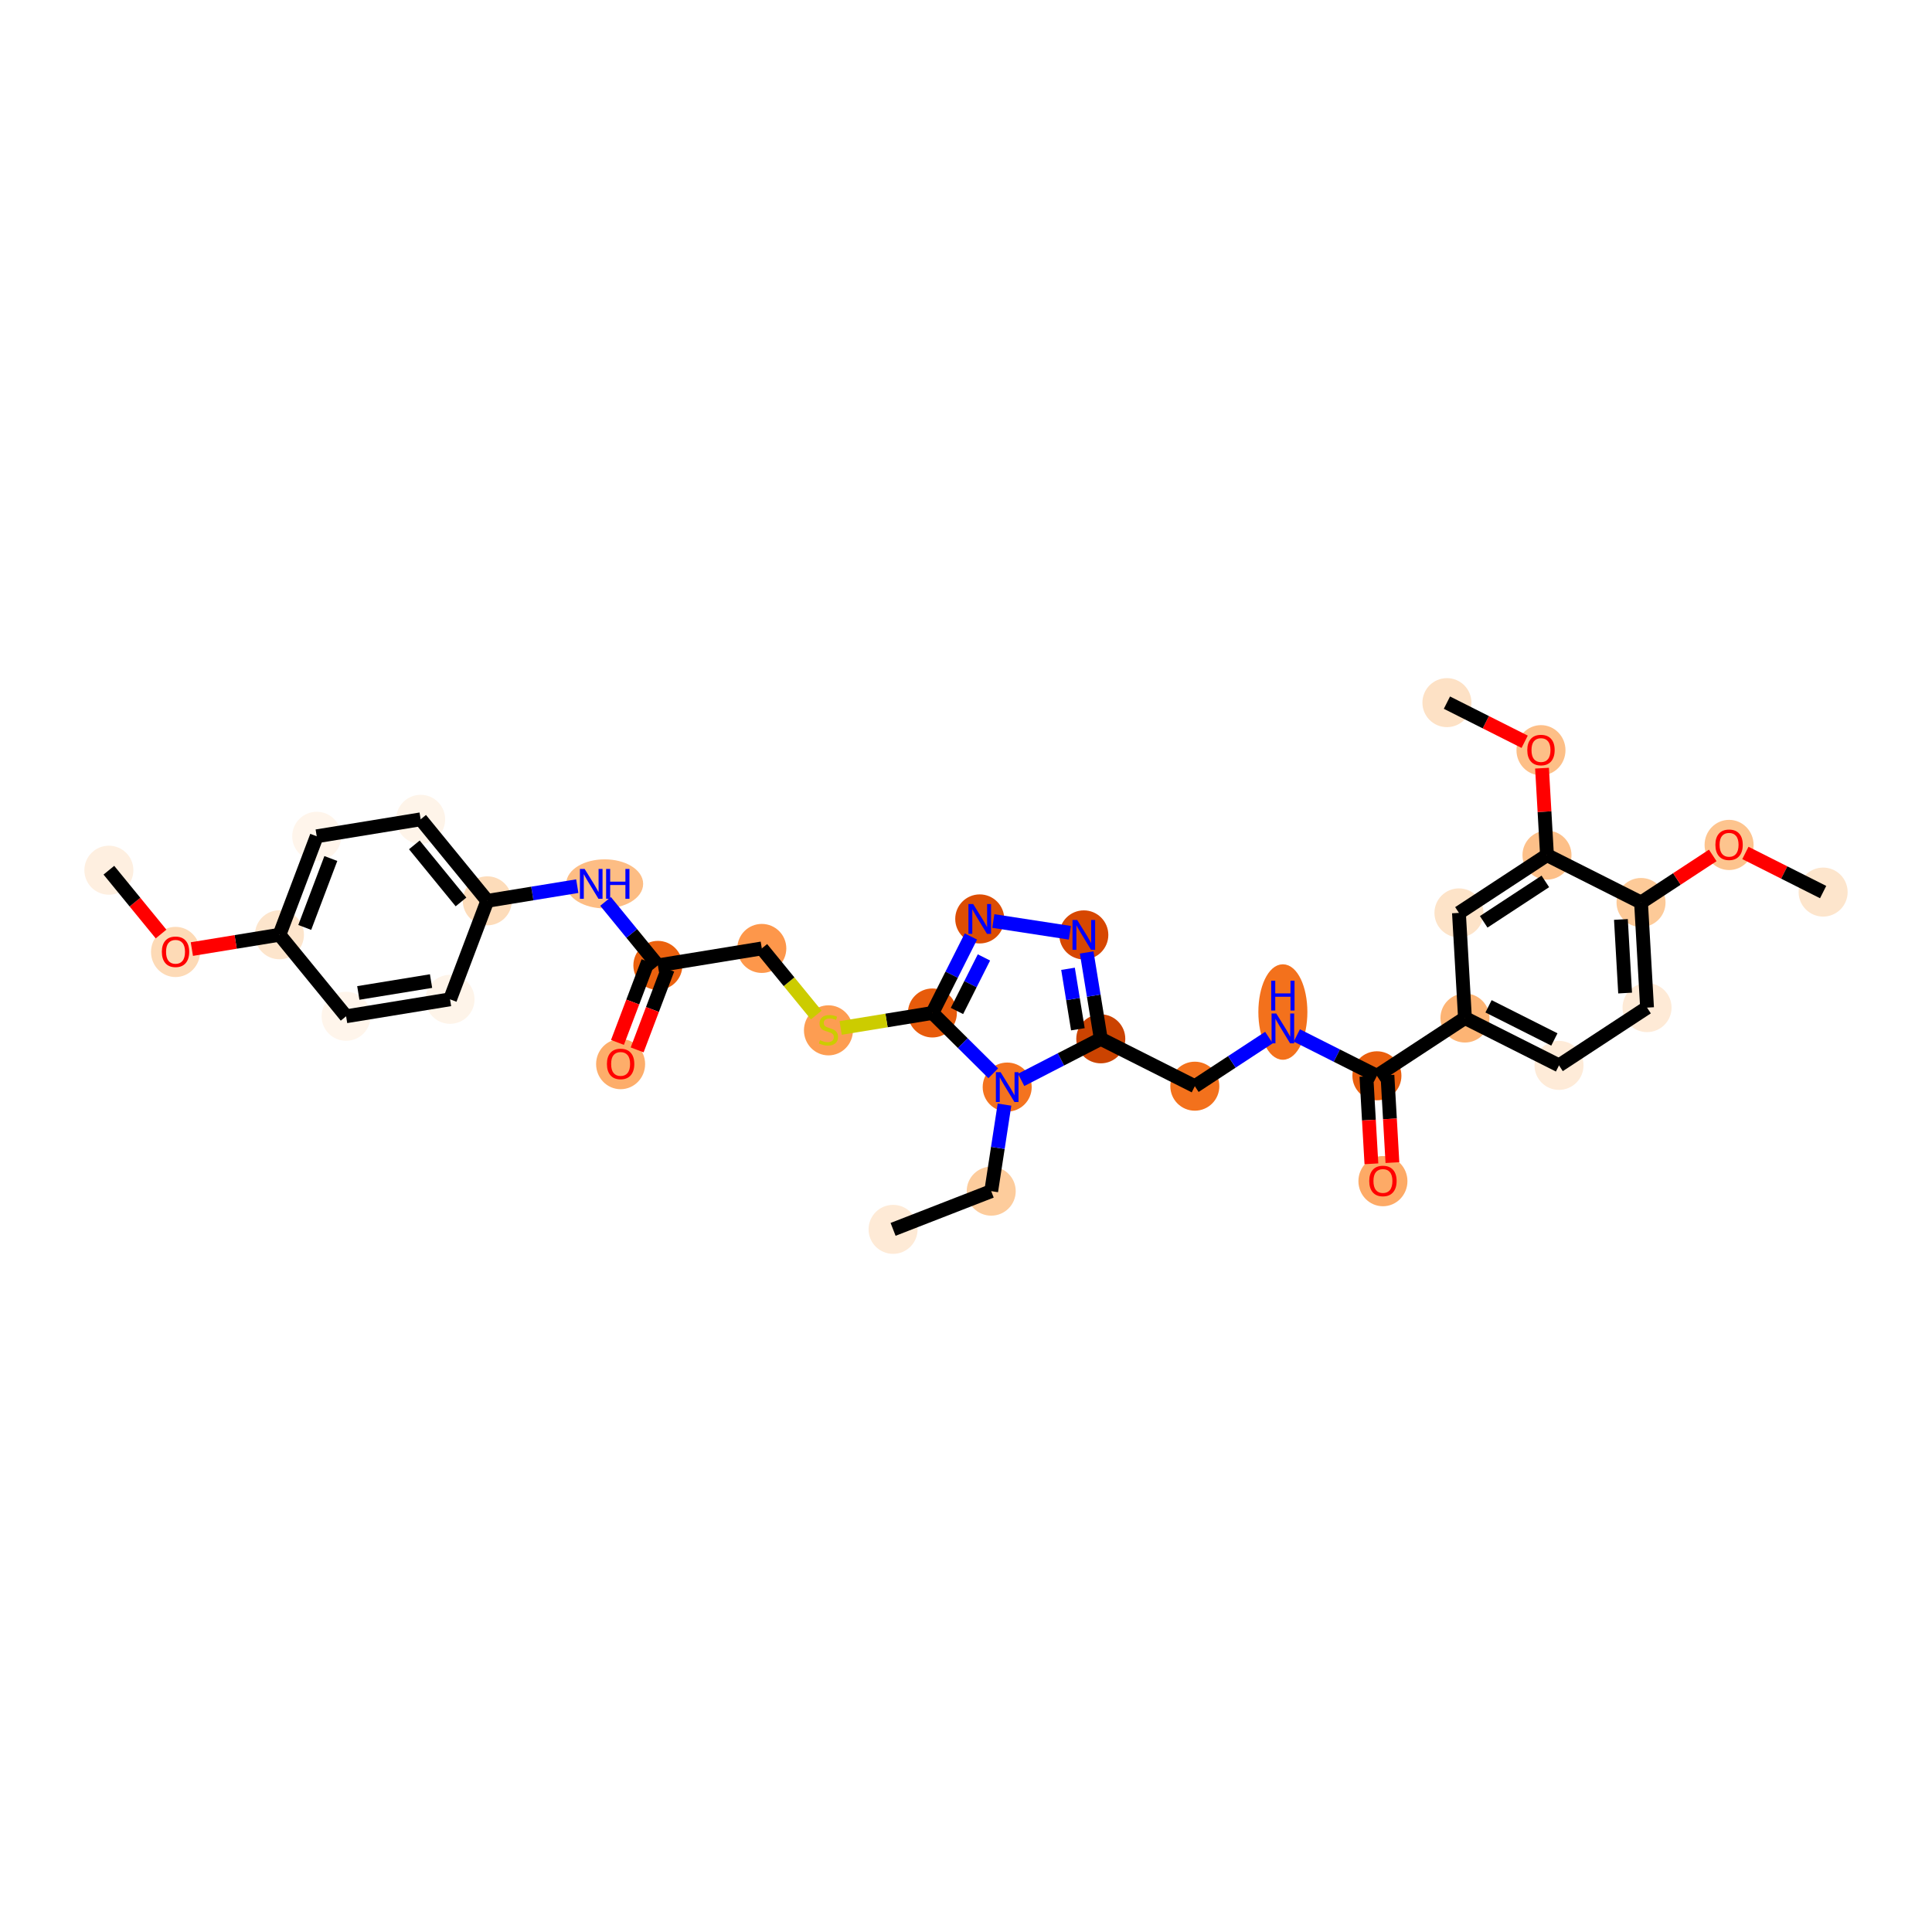 <?xml version='1.0' encoding='iso-8859-1'?>
<svg version='1.1' baseProfile='full'
              xmlns='http://www.w3.org/2000/svg'
                      xmlns:rdkit='http://www.rdkit.org/xml'
                      xmlns:xlink='http://www.w3.org/1999/xlink'
                  xml:space='preserve'
width='280px' height='280px' viewBox='0 0 280 280'>
<!-- END OF HEADER -->
<rect style='opacity:1.0;fill:#FFFFFF;stroke:none' width='280' height='280' x='0' y='0'> </rect>
<ellipse cx='129.433' cy='178.169' rx='3.052' ry='3.052'  style='fill:#FEEAD6;fill-rule:evenodd;stroke:#FEEAD6;stroke-width:1.0px;stroke-linecap:butt;stroke-linejoin:miter;stroke-opacity:1' />
<ellipse cx='143.654' cy='172.632' rx='3.052' ry='3.052'  style='fill:#FDCC9C;fill-rule:evenodd;stroke:#FDCC9C;stroke-width:1.0px;stroke-linecap:butt;stroke-linejoin:miter;stroke-opacity:1' />
<ellipse cx='145.97' cy='157.548' rx='3.052' ry='3.056'  style='fill:#F4731F;fill-rule:evenodd;stroke:#F4731F;stroke-width:1.0px;stroke-linecap:butt;stroke-linejoin:miter;stroke-opacity:1' />
<ellipse cx='159.534' cy='150.556' rx='3.052' ry='3.052'  style='fill:#CB4301;fill-rule:evenodd;stroke:#CB4301;stroke-width:1.0px;stroke-linecap:butt;stroke-linejoin:miter;stroke-opacity:1' />
<ellipse cx='173.164' cy='157.419' rx='3.052' ry='3.052'  style='fill:#F3711C;fill-rule:evenodd;stroke:#F3711C;stroke-width:1.0px;stroke-linecap:butt;stroke-linejoin:miter;stroke-opacity:1' />
<ellipse cx='185.923' cy='146.67' rx='3.052' ry='6.418'  style='fill:#F3711C;fill-rule:evenodd;stroke:#F3711C;stroke-width:1.0px;stroke-linecap:butt;stroke-linejoin:miter;stroke-opacity:1' />
<ellipse cx='199.553' cy='155.911' rx='3.052' ry='3.052'  style='fill:#E95E0D;fill-rule:evenodd;stroke:#E95E0D;stroke-width:1.0px;stroke-linecap:butt;stroke-linejoin:miter;stroke-opacity:1' />
<ellipse cx='200.424' cy='171.181' rx='3.052' ry='3.138'  style='fill:#FDAA66;fill-rule:evenodd;stroke:#FDAA66;stroke-width:1.0px;stroke-linecap:butt;stroke-linejoin:miter;stroke-opacity:1' />
<ellipse cx='212.313' cy='147.539' rx='3.052' ry='3.052'  style='fill:#FDB474;fill-rule:evenodd;stroke:#FDB474;stroke-width:1.0px;stroke-linecap:butt;stroke-linejoin:miter;stroke-opacity:1' />
<ellipse cx='225.943' cy='154.403' rx='3.052' ry='3.052'  style='fill:#FEEBD8;fill-rule:evenodd;stroke:#FEEBD8;stroke-width:1.0px;stroke-linecap:butt;stroke-linejoin:miter;stroke-opacity:1' />
<ellipse cx='238.702' cy='146.031' rx='3.052' ry='3.052'  style='fill:#FEEAD6;fill-rule:evenodd;stroke:#FEEAD6;stroke-width:1.0px;stroke-linecap:butt;stroke-linejoin:miter;stroke-opacity:1' />
<ellipse cx='237.831' cy='130.795' rx='3.052' ry='3.052'  style='fill:#FDCA98;fill-rule:evenodd;stroke:#FDCA98;stroke-width:1.0px;stroke-linecap:butt;stroke-linejoin:miter;stroke-opacity:1' />
<ellipse cx='250.591' cy='122.456' rx='3.052' ry='3.138'  style='fill:#FDC48E;fill-rule:evenodd;stroke:#FDC48E;stroke-width:1.0px;stroke-linecap:butt;stroke-linejoin:miter;stroke-opacity:1' />
<ellipse cx='264.221' cy='129.287' rx='3.052' ry='3.052'  style='fill:#FDE5CC;fill-rule:evenodd;stroke:#FDE5CC;stroke-width:1.0px;stroke-linecap:butt;stroke-linejoin:miter;stroke-opacity:1' />
<ellipse cx='224.201' cy='123.931' rx='3.052' ry='3.052'  style='fill:#FDC089;fill-rule:evenodd;stroke:#FDC089;stroke-width:1.0px;stroke-linecap:butt;stroke-linejoin:miter;stroke-opacity:1' />
<ellipse cx='223.33' cy='108.729' rx='3.052' ry='3.138'  style='fill:#FDBF87;fill-rule:evenodd;stroke:#FDBF87;stroke-width:1.0px;stroke-linecap:butt;stroke-linejoin:miter;stroke-opacity:1' />
<ellipse cx='209.7' cy='101.831' rx='3.052' ry='3.052'  style='fill:#FDE1C5;fill-rule:evenodd;stroke:#FDE1C5;stroke-width:1.0px;stroke-linecap:butt;stroke-linejoin:miter;stroke-opacity:1' />
<ellipse cx='211.442' cy='132.303' rx='3.052' ry='3.052'  style='fill:#FDE3C8;fill-rule:evenodd;stroke:#FDE3C8;stroke-width:1.0px;stroke-linecap:butt;stroke-linejoin:miter;stroke-opacity:1' />
<ellipse cx='157.075' cy='135.494' rx='3.052' ry='3.056'  style='fill:#D74701;fill-rule:evenodd;stroke:#D74701;stroke-width:1.0px;stroke-linecap:butt;stroke-linejoin:miter;stroke-opacity:1' />
<ellipse cx='141.991' cy='133.178' rx='3.052' ry='3.056'  style='fill:#DC4D03;fill-rule:evenodd;stroke:#DC4D03;stroke-width:1.0px;stroke-linecap:butt;stroke-linejoin:miter;stroke-opacity:1' />
<ellipse cx='135.128' cy='146.808' rx='3.052' ry='3.052'  style='fill:#E75B0B;fill-rule:evenodd;stroke:#E75B0B;stroke-width:1.0px;stroke-linecap:butt;stroke-linejoin:miter;stroke-opacity:1' />
<ellipse cx='120.066' cy='149.325' rx='3.052' ry='3.129'  style='fill:#FD9D52;fill-rule:evenodd;stroke:#FD9D52;stroke-width:1.0px;stroke-linecap:butt;stroke-linejoin:miter;stroke-opacity:1' />
<ellipse cx='110.406' cy='137.453' rx='3.052' ry='3.052'  style='fill:#FD974B;fill-rule:evenodd;stroke:#FD974B;stroke-width:1.0px;stroke-linecap:butt;stroke-linejoin:miter;stroke-opacity:1' />
<ellipse cx='95.345' cy='139.911' rx='3.052' ry='3.052'  style='fill:#EB610E;fill-rule:evenodd;stroke:#EB610E;stroke-width:1.0px;stroke-linecap:butt;stroke-linejoin:miter;stroke-opacity:1' />
<ellipse cx='89.943' cy='154.218' rx='3.052' ry='3.138'  style='fill:#FDAD6A;fill-rule:evenodd;stroke:#FDAD6A;stroke-width:1.0px;stroke-linecap:butt;stroke-linejoin:miter;stroke-opacity:1' />
<ellipse cx='87.635' cy='128.097' rx='5.076' ry='3.056'  style='fill:#FDBD84;fill-rule:evenodd;stroke:#FDBD84;stroke-width:1.0px;stroke-linecap:butt;stroke-linejoin:miter;stroke-opacity:1' />
<ellipse cx='70.624' cy='130.556' rx='3.052' ry='3.052'  style='fill:#FDDCBA;fill-rule:evenodd;stroke:#FDDCBA;stroke-width:1.0px;stroke-linecap:butt;stroke-linejoin:miter;stroke-opacity:1' />
<ellipse cx='60.964' cy='118.742' rx='3.052' ry='3.052'  style='fill:#FEF4E9;fill-rule:evenodd;stroke:#FEF4E9;stroke-width:1.0px;stroke-linecap:butt;stroke-linejoin:miter;stroke-opacity:1' />
<ellipse cx='45.902' cy='121.2' rx='3.052' ry='3.052'  style='fill:#FFF5EB;fill-rule:evenodd;stroke:#FFF5EB;stroke-width:1.0px;stroke-linecap:butt;stroke-linejoin:miter;stroke-opacity:1' />
<ellipse cx='40.501' cy='135.473' rx='3.052' ry='3.052'  style='fill:#FDE5CC;fill-rule:evenodd;stroke:#FDE5CC;stroke-width:1.0px;stroke-linecap:butt;stroke-linejoin:miter;stroke-opacity:1' />
<ellipse cx='25.439' cy='137.965' rx='3.052' ry='3.138'  style='fill:#FDDAB6;fill-rule:evenodd;stroke:#FDDAB6;stroke-width:1.0px;stroke-linecap:butt;stroke-linejoin:miter;stroke-opacity:1' />
<ellipse cx='15.779' cy='126.117' rx='3.052' ry='3.052'  style='fill:#FEEFE0;fill-rule:evenodd;stroke:#FEEFE0;stroke-width:1.0px;stroke-linecap:butt;stroke-linejoin:miter;stroke-opacity:1' />
<ellipse cx='50.161' cy='147.287' rx='3.052' ry='3.052'  style='fill:#FFF5EB;fill-rule:evenodd;stroke:#FFF5EB;stroke-width:1.0px;stroke-linecap:butt;stroke-linejoin:miter;stroke-opacity:1' />
<ellipse cx='65.222' cy='144.829' rx='3.052' ry='3.052'  style='fill:#FEF4E9;fill-rule:evenodd;stroke:#FEF4E9;stroke-width:1.0px;stroke-linecap:butt;stroke-linejoin:miter;stroke-opacity:1' />
<path class='bond-0 atom-0 atom-1' d='M 129.433,178.169 L 143.654,172.632' style='fill:none;fill-rule:evenodd;stroke:#000000;stroke-width:2.0px;stroke-linecap:butt;stroke-linejoin:miter;stroke-opacity:1' />
<path class='bond-1 atom-1 atom-2' d='M 143.654,172.632 L 144.616,166.361' style='fill:none;fill-rule:evenodd;stroke:#000000;stroke-width:2.0px;stroke-linecap:butt;stroke-linejoin:miter;stroke-opacity:1' />
<path class='bond-1 atom-1 atom-2' d='M 144.616,166.361 L 145.579,160.091' style='fill:none;fill-rule:evenodd;stroke:#0000FF;stroke-width:2.0px;stroke-linecap:butt;stroke-linejoin:miter;stroke-opacity:1' />
<path class='bond-2 atom-2 atom-3' d='M 147.99,156.507 L 153.762,153.531' style='fill:none;fill-rule:evenodd;stroke:#0000FF;stroke-width:2.0px;stroke-linecap:butt;stroke-linejoin:miter;stroke-opacity:1' />
<path class='bond-2 atom-2 atom-3' d='M 153.762,153.531 L 159.534,150.556' style='fill:none;fill-rule:evenodd;stroke:#000000;stroke-width:2.0px;stroke-linecap:butt;stroke-linejoin:miter;stroke-opacity:1' />
<path class='bond-33 atom-20 atom-2' d='M 135.128,146.808 L 139.538,151.178' style='fill:none;fill-rule:evenodd;stroke:#000000;stroke-width:2.0px;stroke-linecap:butt;stroke-linejoin:miter;stroke-opacity:1' />
<path class='bond-33 atom-20 atom-2' d='M 139.538,151.178 L 143.949,155.547' style='fill:none;fill-rule:evenodd;stroke:#0000FF;stroke-width:2.0px;stroke-linecap:butt;stroke-linejoin:miter;stroke-opacity:1' />
<path class='bond-3 atom-3 atom-4' d='M 159.534,150.556 L 173.164,157.419' style='fill:none;fill-rule:evenodd;stroke:#000000;stroke-width:2.0px;stroke-linecap:butt;stroke-linejoin:miter;stroke-opacity:1' />
<path class='bond-17 atom-3 atom-18' d='M 159.534,150.556 L 158.512,144.296' style='fill:none;fill-rule:evenodd;stroke:#000000;stroke-width:2.0px;stroke-linecap:butt;stroke-linejoin:miter;stroke-opacity:1' />
<path class='bond-17 atom-3 atom-18' d='M 158.512,144.296 L 157.49,138.037' style='fill:none;fill-rule:evenodd;stroke:#0000FF;stroke-width:2.0px;stroke-linecap:butt;stroke-linejoin:miter;stroke-opacity:1' />
<path class='bond-17 atom-3 atom-18' d='M 156.215,149.17 L 155.5,144.788' style='fill:none;fill-rule:evenodd;stroke:#000000;stroke-width:2.0px;stroke-linecap:butt;stroke-linejoin:miter;stroke-opacity:1' />
<path class='bond-17 atom-3 atom-18' d='M 155.5,144.788 L 154.785,140.406' style='fill:none;fill-rule:evenodd;stroke:#0000FF;stroke-width:2.0px;stroke-linecap:butt;stroke-linejoin:miter;stroke-opacity:1' />
<path class='bond-4 atom-4 atom-5' d='M 173.164,157.419 L 178.533,153.896' style='fill:none;fill-rule:evenodd;stroke:#000000;stroke-width:2.0px;stroke-linecap:butt;stroke-linejoin:miter;stroke-opacity:1' />
<path class='bond-4 atom-4 atom-5' d='M 178.533,153.896 L 183.903,150.373' style='fill:none;fill-rule:evenodd;stroke:#0000FF;stroke-width:2.0px;stroke-linecap:butt;stroke-linejoin:miter;stroke-opacity:1' />
<path class='bond-5 atom-5 atom-6' d='M 187.944,150.065 L 193.749,152.988' style='fill:none;fill-rule:evenodd;stroke:#0000FF;stroke-width:2.0px;stroke-linecap:butt;stroke-linejoin:miter;stroke-opacity:1' />
<path class='bond-5 atom-5 atom-6' d='M 193.749,152.988 L 199.553,155.911' style='fill:none;fill-rule:evenodd;stroke:#000000;stroke-width:2.0px;stroke-linecap:butt;stroke-linejoin:miter;stroke-opacity:1' />
<path class='bond-6 atom-6 atom-7' d='M 198.03,155.998 L 198.392,162.333' style='fill:none;fill-rule:evenodd;stroke:#000000;stroke-width:2.0px;stroke-linecap:butt;stroke-linejoin:miter;stroke-opacity:1' />
<path class='bond-6 atom-6 atom-7' d='M 198.392,162.333 L 198.754,168.667' style='fill:none;fill-rule:evenodd;stroke:#FF0000;stroke-width:2.0px;stroke-linecap:butt;stroke-linejoin:miter;stroke-opacity:1' />
<path class='bond-6 atom-6 atom-7' d='M 201.077,155.824 L 201.439,162.159' style='fill:none;fill-rule:evenodd;stroke:#000000;stroke-width:2.0px;stroke-linecap:butt;stroke-linejoin:miter;stroke-opacity:1' />
<path class='bond-6 atom-6 atom-7' d='M 201.439,162.159 L 201.801,168.493' style='fill:none;fill-rule:evenodd;stroke:#FF0000;stroke-width:2.0px;stroke-linecap:butt;stroke-linejoin:miter;stroke-opacity:1' />
<path class='bond-7 atom-6 atom-8' d='M 199.553,155.911 L 212.313,147.539' style='fill:none;fill-rule:evenodd;stroke:#000000;stroke-width:2.0px;stroke-linecap:butt;stroke-linejoin:miter;stroke-opacity:1' />
<path class='bond-8 atom-8 atom-9' d='M 212.313,147.539 L 225.943,154.403' style='fill:none;fill-rule:evenodd;stroke:#000000;stroke-width:2.0px;stroke-linecap:butt;stroke-linejoin:miter;stroke-opacity:1' />
<path class='bond-8 atom-8 atom-9' d='M 215.73,145.843 L 225.271,150.647' style='fill:none;fill-rule:evenodd;stroke:#000000;stroke-width:2.0px;stroke-linecap:butt;stroke-linejoin:miter;stroke-opacity:1' />
<path class='bond-35 atom-17 atom-8' d='M 211.442,132.303 L 212.313,147.539' style='fill:none;fill-rule:evenodd;stroke:#000000;stroke-width:2.0px;stroke-linecap:butt;stroke-linejoin:miter;stroke-opacity:1' />
<path class='bond-9 atom-9 atom-10' d='M 225.943,154.403 L 238.702,146.031' style='fill:none;fill-rule:evenodd;stroke:#000000;stroke-width:2.0px;stroke-linecap:butt;stroke-linejoin:miter;stroke-opacity:1' />
<path class='bond-10 atom-10 atom-11' d='M 238.702,146.031 L 237.831,130.795' style='fill:none;fill-rule:evenodd;stroke:#000000;stroke-width:2.0px;stroke-linecap:butt;stroke-linejoin:miter;stroke-opacity:1' />
<path class='bond-10 atom-10 atom-11' d='M 235.524,143.92 L 234.915,133.254' style='fill:none;fill-rule:evenodd;stroke:#000000;stroke-width:2.0px;stroke-linecap:butt;stroke-linejoin:miter;stroke-opacity:1' />
<path class='bond-11 atom-11 atom-12' d='M 237.831,130.795 L 243.028,127.385' style='fill:none;fill-rule:evenodd;stroke:#000000;stroke-width:2.0px;stroke-linecap:butt;stroke-linejoin:miter;stroke-opacity:1' />
<path class='bond-11 atom-11 atom-12' d='M 243.028,127.385 L 248.225,123.975' style='fill:none;fill-rule:evenodd;stroke:#FF0000;stroke-width:2.0px;stroke-linecap:butt;stroke-linejoin:miter;stroke-opacity:1' />
<path class='bond-13 atom-11 atom-14' d='M 237.831,130.795 L 224.201,123.931' style='fill:none;fill-rule:evenodd;stroke:#000000;stroke-width:2.0px;stroke-linecap:butt;stroke-linejoin:miter;stroke-opacity:1' />
<path class='bond-12 atom-12 atom-13' d='M 252.956,123.614 L 258.588,126.45' style='fill:none;fill-rule:evenodd;stroke:#FF0000;stroke-width:2.0px;stroke-linecap:butt;stroke-linejoin:miter;stroke-opacity:1' />
<path class='bond-12 atom-12 atom-13' d='M 258.588,126.45 L 264.221,129.287' style='fill:none;fill-rule:evenodd;stroke:#000000;stroke-width:2.0px;stroke-linecap:butt;stroke-linejoin:miter;stroke-opacity:1' />
<path class='bond-14 atom-14 atom-15' d='M 224.201,123.931 L 223.841,117.63' style='fill:none;fill-rule:evenodd;stroke:#000000;stroke-width:2.0px;stroke-linecap:butt;stroke-linejoin:miter;stroke-opacity:1' />
<path class='bond-14 atom-14 atom-15' d='M 223.841,117.63 L 223.481,111.329' style='fill:none;fill-rule:evenodd;stroke:#FF0000;stroke-width:2.0px;stroke-linecap:butt;stroke-linejoin:miter;stroke-opacity:1' />
<path class='bond-16 atom-14 atom-17' d='M 224.201,123.931 L 211.442,132.303' style='fill:none;fill-rule:evenodd;stroke:#000000;stroke-width:2.0px;stroke-linecap:butt;stroke-linejoin:miter;stroke-opacity:1' />
<path class='bond-16 atom-14 atom-17' d='M 223.962,127.739 L 215.03,133.599' style='fill:none;fill-rule:evenodd;stroke:#000000;stroke-width:2.0px;stroke-linecap:butt;stroke-linejoin:miter;stroke-opacity:1' />
<path class='bond-15 atom-15 atom-16' d='M 220.965,107.504 L 215.333,104.668' style='fill:none;fill-rule:evenodd;stroke:#FF0000;stroke-width:2.0px;stroke-linecap:butt;stroke-linejoin:miter;stroke-opacity:1' />
<path class='bond-15 atom-15 atom-16' d='M 215.333,104.668 L 209.7,101.831' style='fill:none;fill-rule:evenodd;stroke:#000000;stroke-width:2.0px;stroke-linecap:butt;stroke-linejoin:miter;stroke-opacity:1' />
<path class='bond-18 atom-18 atom-19' d='M 155.055,135.184 L 143.961,133.481' style='fill:none;fill-rule:evenodd;stroke:#0000FF;stroke-width:2.0px;stroke-linecap:butt;stroke-linejoin:miter;stroke-opacity:1' />
<path class='bond-19 atom-19 atom-20' d='M 140.711,135.721 L 137.919,141.265' style='fill:none;fill-rule:evenodd;stroke:#0000FF;stroke-width:2.0px;stroke-linecap:butt;stroke-linejoin:miter;stroke-opacity:1' />
<path class='bond-19 atom-19 atom-20' d='M 137.919,141.265 L 135.128,146.808' style='fill:none;fill-rule:evenodd;stroke:#000000;stroke-width:2.0px;stroke-linecap:butt;stroke-linejoin:miter;stroke-opacity:1' />
<path class='bond-19 atom-19 atom-20' d='M 142.6,138.757 L 140.645,142.637' style='fill:none;fill-rule:evenodd;stroke:#0000FF;stroke-width:2.0px;stroke-linecap:butt;stroke-linejoin:miter;stroke-opacity:1' />
<path class='bond-19 atom-19 atom-20' d='M 140.645,142.637 L 138.691,146.518' style='fill:none;fill-rule:evenodd;stroke:#000000;stroke-width:2.0px;stroke-linecap:butt;stroke-linejoin:miter;stroke-opacity:1' />
<path class='bond-20 atom-20 atom-21' d='M 135.128,146.808 L 128.481,147.894' style='fill:none;fill-rule:evenodd;stroke:#000000;stroke-width:2.0px;stroke-linecap:butt;stroke-linejoin:miter;stroke-opacity:1' />
<path class='bond-20 atom-20 atom-21' d='M 128.481,147.894 L 121.833,148.979' style='fill:none;fill-rule:evenodd;stroke:#CCCC00;stroke-width:2.0px;stroke-linecap:butt;stroke-linejoin:miter;stroke-opacity:1' />
<path class='bond-21 atom-21 atom-22' d='M 118.299,147.106 L 114.353,142.279' style='fill:none;fill-rule:evenodd;stroke:#CCCC00;stroke-width:2.0px;stroke-linecap:butt;stroke-linejoin:miter;stroke-opacity:1' />
<path class='bond-21 atom-21 atom-22' d='M 114.353,142.279 L 110.406,137.453' style='fill:none;fill-rule:evenodd;stroke:#000000;stroke-width:2.0px;stroke-linecap:butt;stroke-linejoin:miter;stroke-opacity:1' />
<path class='bond-22 atom-22 atom-23' d='M 110.406,137.453 L 95.345,139.911' style='fill:none;fill-rule:evenodd;stroke:#000000;stroke-width:2.0px;stroke-linecap:butt;stroke-linejoin:miter;stroke-opacity:1' />
<path class='bond-23 atom-23 atom-24' d='M 93.918,139.371 L 91.703,145.224' style='fill:none;fill-rule:evenodd;stroke:#000000;stroke-width:2.0px;stroke-linecap:butt;stroke-linejoin:miter;stroke-opacity:1' />
<path class='bond-23 atom-23 atom-24' d='M 91.703,145.224 L 89.487,151.077' style='fill:none;fill-rule:evenodd;stroke:#FF0000;stroke-width:2.0px;stroke-linecap:butt;stroke-linejoin:miter;stroke-opacity:1' />
<path class='bond-23 atom-23 atom-24' d='M 96.772,140.452 L 94.557,146.305' style='fill:none;fill-rule:evenodd;stroke:#000000;stroke-width:2.0px;stroke-linecap:butt;stroke-linejoin:miter;stroke-opacity:1' />
<path class='bond-23 atom-23 atom-24' d='M 94.557,146.305 L 92.342,152.158' style='fill:none;fill-rule:evenodd;stroke:#FF0000;stroke-width:2.0px;stroke-linecap:butt;stroke-linejoin:miter;stroke-opacity:1' />
<path class='bond-24 atom-23 atom-25' d='M 95.345,139.911 L 91.554,135.276' style='fill:none;fill-rule:evenodd;stroke:#000000;stroke-width:2.0px;stroke-linecap:butt;stroke-linejoin:miter;stroke-opacity:1' />
<path class='bond-24 atom-23 atom-25' d='M 91.554,135.276 L 87.764,130.64' style='fill:none;fill-rule:evenodd;stroke:#0000FF;stroke-width:2.0px;stroke-linecap:butt;stroke-linejoin:miter;stroke-opacity:1' />
<path class='bond-25 atom-25 atom-26' d='M 83.664,128.427 L 77.144,129.491' style='fill:none;fill-rule:evenodd;stroke:#0000FF;stroke-width:2.0px;stroke-linecap:butt;stroke-linejoin:miter;stroke-opacity:1' />
<path class='bond-25 atom-25 atom-26' d='M 77.144,129.491 L 70.624,130.556' style='fill:none;fill-rule:evenodd;stroke:#000000;stroke-width:2.0px;stroke-linecap:butt;stroke-linejoin:miter;stroke-opacity:1' />
<path class='bond-26 atom-26 atom-27' d='M 70.624,130.556 L 60.964,118.742' style='fill:none;fill-rule:evenodd;stroke:#000000;stroke-width:2.0px;stroke-linecap:butt;stroke-linejoin:miter;stroke-opacity:1' />
<path class='bond-26 atom-26 atom-27' d='M 66.812,130.716 L 60.05,122.446' style='fill:none;fill-rule:evenodd;stroke:#000000;stroke-width:2.0px;stroke-linecap:butt;stroke-linejoin:miter;stroke-opacity:1' />
<path class='bond-34 atom-33 atom-26' d='M 65.222,144.829 L 70.624,130.556' style='fill:none;fill-rule:evenodd;stroke:#000000;stroke-width:2.0px;stroke-linecap:butt;stroke-linejoin:miter;stroke-opacity:1' />
<path class='bond-27 atom-27 atom-28' d='M 60.964,118.742 L 45.902,121.2' style='fill:none;fill-rule:evenodd;stroke:#000000;stroke-width:2.0px;stroke-linecap:butt;stroke-linejoin:miter;stroke-opacity:1' />
<path class='bond-28 atom-28 atom-29' d='M 45.902,121.2 L 40.501,135.473' style='fill:none;fill-rule:evenodd;stroke:#000000;stroke-width:2.0px;stroke-linecap:butt;stroke-linejoin:miter;stroke-opacity:1' />
<path class='bond-28 atom-28 atom-29' d='M 47.947,124.421 L 44.166,134.412' style='fill:none;fill-rule:evenodd;stroke:#000000;stroke-width:2.0px;stroke-linecap:butt;stroke-linejoin:miter;stroke-opacity:1' />
<path class='bond-29 atom-29 atom-30' d='M 40.501,135.473 L 34.153,136.509' style='fill:none;fill-rule:evenodd;stroke:#000000;stroke-width:2.0px;stroke-linecap:butt;stroke-linejoin:miter;stroke-opacity:1' />
<path class='bond-29 atom-29 atom-30' d='M 34.153,136.509 L 27.805,137.546' style='fill:none;fill-rule:evenodd;stroke:#FF0000;stroke-width:2.0px;stroke-linecap:butt;stroke-linejoin:miter;stroke-opacity:1' />
<path class='bond-31 atom-29 atom-32' d='M 40.501,135.473 L 50.161,147.287' style='fill:none;fill-rule:evenodd;stroke:#000000;stroke-width:2.0px;stroke-linecap:butt;stroke-linejoin:miter;stroke-opacity:1' />
<path class='bond-30 atom-30 atom-31' d='M 23.341,135.365 L 19.56,130.741' style='fill:none;fill-rule:evenodd;stroke:#FF0000;stroke-width:2.0px;stroke-linecap:butt;stroke-linejoin:miter;stroke-opacity:1' />
<path class='bond-30 atom-30 atom-31' d='M 19.56,130.741 L 15.779,126.117' style='fill:none;fill-rule:evenodd;stroke:#000000;stroke-width:2.0px;stroke-linecap:butt;stroke-linejoin:miter;stroke-opacity:1' />
<path class='bond-32 atom-32 atom-33' d='M 50.161,147.287 L 65.222,144.829' style='fill:none;fill-rule:evenodd;stroke:#000000;stroke-width:2.0px;stroke-linecap:butt;stroke-linejoin:miter;stroke-opacity:1' />
<path class='bond-32 atom-32 atom-33' d='M 51.928,143.906 L 62.471,142.185' style='fill:none;fill-rule:evenodd;stroke:#000000;stroke-width:2.0px;stroke-linecap:butt;stroke-linejoin:miter;stroke-opacity:1' />
<path  class='atom-2' d='M 145.014 155.387
L 146.43 157.676
Q 146.571 157.902, 146.797 158.311
Q 147.023 158.72, 147.035 158.745
L 147.035 155.387
L 147.609 155.387
L 147.609 159.709
L 147.016 159.709
L 145.496 157.206
Q 145.319 156.913, 145.13 156.578
Q 144.947 156.242, 144.892 156.138
L 144.892 159.709
L 144.331 159.709
L 144.331 155.387
L 145.014 155.387
' fill='#0000FF'/>
<path  class='atom-5' d='M 184.968 146.886
L 186.384 149.176
Q 186.525 149.401, 186.751 149.81
Q 186.976 150.219, 186.989 150.244
L 186.989 146.886
L 187.562 146.886
L 187.562 151.208
L 186.97 151.208
L 185.45 148.706
Q 185.273 148.413, 185.084 148.077
Q 184.901 147.741, 184.846 147.637
L 184.846 151.208
L 184.284 151.208
L 184.284 146.886
L 184.968 146.886
' fill='#0000FF'/>
<path  class='atom-5' d='M 184.232 142.132
L 184.819 142.132
L 184.819 143.97
L 187.028 143.97
L 187.028 142.132
L 187.614 142.132
L 187.614 146.454
L 187.028 146.454
L 187.028 144.458
L 184.819 144.458
L 184.819 146.454
L 184.232 146.454
L 184.232 142.132
' fill='#0000FF'/>
<path  class='atom-7' d='M 198.44 171.159
Q 198.44 170.122, 198.953 169.542
Q 199.466 168.962, 200.424 168.962
Q 201.383 168.962, 201.895 169.542
Q 202.408 170.122, 202.408 171.159
Q 202.408 172.209, 201.889 172.807
Q 201.37 173.4, 200.424 173.4
Q 199.472 173.4, 198.953 172.807
Q 198.44 172.215, 198.44 171.159
M 200.424 172.911
Q 201.084 172.911, 201.438 172.472
Q 201.798 172.026, 201.798 171.159
Q 201.798 170.311, 201.438 169.884
Q 201.084 169.45, 200.424 169.45
Q 199.765 169.45, 199.405 169.877
Q 199.051 170.305, 199.051 171.159
Q 199.051 172.032, 199.405 172.472
Q 199.765 172.911, 200.424 172.911
' fill='#FF0000'/>
<path  class='atom-12' d='M 248.607 122.435
Q 248.607 121.397, 249.119 120.817
Q 249.632 120.238, 250.591 120.238
Q 251.549 120.238, 252.062 120.817
Q 252.574 121.397, 252.574 122.435
Q 252.574 123.485, 252.056 124.083
Q 251.537 124.675, 250.591 124.675
Q 249.638 124.675, 249.119 124.083
Q 248.607 123.491, 248.607 122.435
M 250.591 124.187
Q 251.25 124.187, 251.604 123.747
Q 251.964 123.302, 251.964 122.435
Q 251.964 121.587, 251.604 121.159
Q 251.25 120.726, 250.591 120.726
Q 249.931 120.726, 249.571 121.153
Q 249.217 121.58, 249.217 122.435
Q 249.217 123.308, 249.571 123.747
Q 249.931 124.187, 250.591 124.187
' fill='#FF0000'/>
<path  class='atom-15' d='M 221.346 108.707
Q 221.346 107.67, 221.859 107.09
Q 222.372 106.51, 223.33 106.51
Q 224.289 106.51, 224.801 107.09
Q 225.314 107.67, 225.314 108.707
Q 225.314 109.757, 224.795 110.356
Q 224.277 110.948, 223.33 110.948
Q 222.378 110.948, 221.859 110.356
Q 221.346 109.763, 221.346 108.707
M 223.33 110.459
Q 223.99 110.459, 224.344 110.02
Q 224.704 109.574, 224.704 108.707
Q 224.704 107.859, 224.344 107.432
Q 223.99 106.998, 223.33 106.998
Q 222.671 106.998, 222.311 107.426
Q 221.957 107.853, 221.957 108.707
Q 221.957 109.58, 222.311 110.02
Q 222.671 110.459, 223.33 110.459
' fill='#FF0000'/>
<path  class='atom-18' d='M 156.12 133.333
L 157.536 135.622
Q 157.677 135.848, 157.903 136.257
Q 158.128 136.666, 158.141 136.691
L 158.141 133.333
L 158.714 133.333
L 158.714 137.655
L 158.122 137.655
L 156.602 135.152
Q 156.425 134.859, 156.236 134.524
Q 156.053 134.188, 155.998 134.084
L 155.998 137.655
L 155.436 137.655
L 155.436 133.333
L 156.12 133.333
' fill='#0000FF'/>
<path  class='atom-19' d='M 141.036 131.017
L 142.452 133.307
Q 142.593 133.532, 142.819 133.941
Q 143.044 134.35, 143.057 134.375
L 143.057 131.017
L 143.63 131.017
L 143.63 135.339
L 143.038 135.339
L 141.518 132.837
Q 141.341 132.544, 141.152 132.208
Q 140.969 131.872, 140.914 131.768
L 140.914 135.339
L 140.352 135.339
L 140.352 131.017
L 141.036 131.017
' fill='#0000FF'/>
<path  class='atom-21' d='M 118.845 150.75
Q 118.894 150.769, 119.096 150.854
Q 119.297 150.94, 119.517 150.995
Q 119.743 151.043, 119.962 151.043
Q 120.371 151.043, 120.61 150.848
Q 120.848 150.647, 120.848 150.299
Q 120.848 150.061, 120.725 149.914
Q 120.61 149.768, 120.426 149.688
Q 120.243 149.609, 119.938 149.517
Q 119.553 149.401, 119.321 149.291
Q 119.096 149.182, 118.931 148.95
Q 118.772 148.718, 118.772 148.327
Q 118.772 147.784, 119.138 147.448
Q 119.511 147.112, 120.243 147.112
Q 120.744 147.112, 121.312 147.35
L 121.171 147.82
Q 120.652 147.607, 120.262 147.607
Q 119.84 147.607, 119.608 147.784
Q 119.376 147.955, 119.383 148.254
Q 119.383 148.486, 119.499 148.626
Q 119.621 148.766, 119.792 148.846
Q 119.969 148.925, 120.262 149.017
Q 120.652 149.139, 120.884 149.261
Q 121.116 149.383, 121.281 149.633
Q 121.452 149.877, 121.452 150.299
Q 121.452 150.897, 121.049 151.22
Q 120.652 151.538, 119.987 151.538
Q 119.602 151.538, 119.309 151.452
Q 119.022 151.373, 118.681 151.233
L 118.845 150.75
' fill='#CCCC00'/>
<path  class='atom-24' d='M 87.96 154.197
Q 87.96 153.159, 88.472 152.579
Q 88.985 151.999, 89.943 151.999
Q 90.902 151.999, 91.415 152.579
Q 91.927 153.159, 91.927 154.197
Q 91.927 155.246, 91.409 155.845
Q 90.89 156.437, 89.943 156.437
Q 88.991 156.437, 88.472 155.845
Q 87.96 155.253, 87.96 154.197
M 89.943 155.948
Q 90.603 155.948, 90.957 155.509
Q 91.317 155.063, 91.317 154.197
Q 91.317 153.348, 90.957 152.921
Q 90.603 152.487, 89.943 152.487
Q 89.284 152.487, 88.924 152.915
Q 88.57 153.342, 88.57 154.197
Q 88.57 155.069, 88.924 155.509
Q 89.284 155.948, 89.943 155.948
' fill='#FF0000'/>
<path  class='atom-25' d='M 84.73 125.936
L 86.146 128.225
Q 86.286 128.451, 86.512 128.86
Q 86.738 129.269, 86.75 129.294
L 86.75 125.936
L 87.324 125.936
L 87.324 130.258
L 86.732 130.258
L 85.212 127.755
Q 85.035 127.462, 84.846 127.127
Q 84.662 126.791, 84.608 126.687
L 84.608 130.258
L 84.046 130.258
L 84.046 125.936
L 84.73 125.936
' fill='#0000FF'/>
<path  class='atom-25' d='M 87.843 125.936
L 88.429 125.936
L 88.429 127.774
L 90.639 127.774
L 90.639 125.936
L 91.225 125.936
L 91.225 130.258
L 90.639 130.258
L 90.639 128.262
L 88.429 128.262
L 88.429 130.258
L 87.843 130.258
L 87.843 125.936
' fill='#0000FF'/>
<path  class='atom-30' d='M 23.456 137.944
Q 23.456 136.906, 23.968 136.326
Q 24.481 135.746, 25.439 135.746
Q 26.398 135.746, 26.91 136.326
Q 27.423 136.906, 27.423 137.944
Q 27.423 138.994, 26.904 139.592
Q 26.386 140.184, 25.439 140.184
Q 24.487 140.184, 23.968 139.592
Q 23.456 139, 23.456 137.944
M 25.439 139.696
Q 26.099 139.696, 26.453 139.256
Q 26.813 138.811, 26.813 137.944
Q 26.813 137.095, 26.453 136.668
Q 26.099 136.235, 25.439 136.235
Q 24.78 136.235, 24.42 136.662
Q 24.066 137.089, 24.066 137.944
Q 24.066 138.817, 24.42 139.256
Q 24.78 139.696, 25.439 139.696
' fill='#FF0000'/>
</svg>
